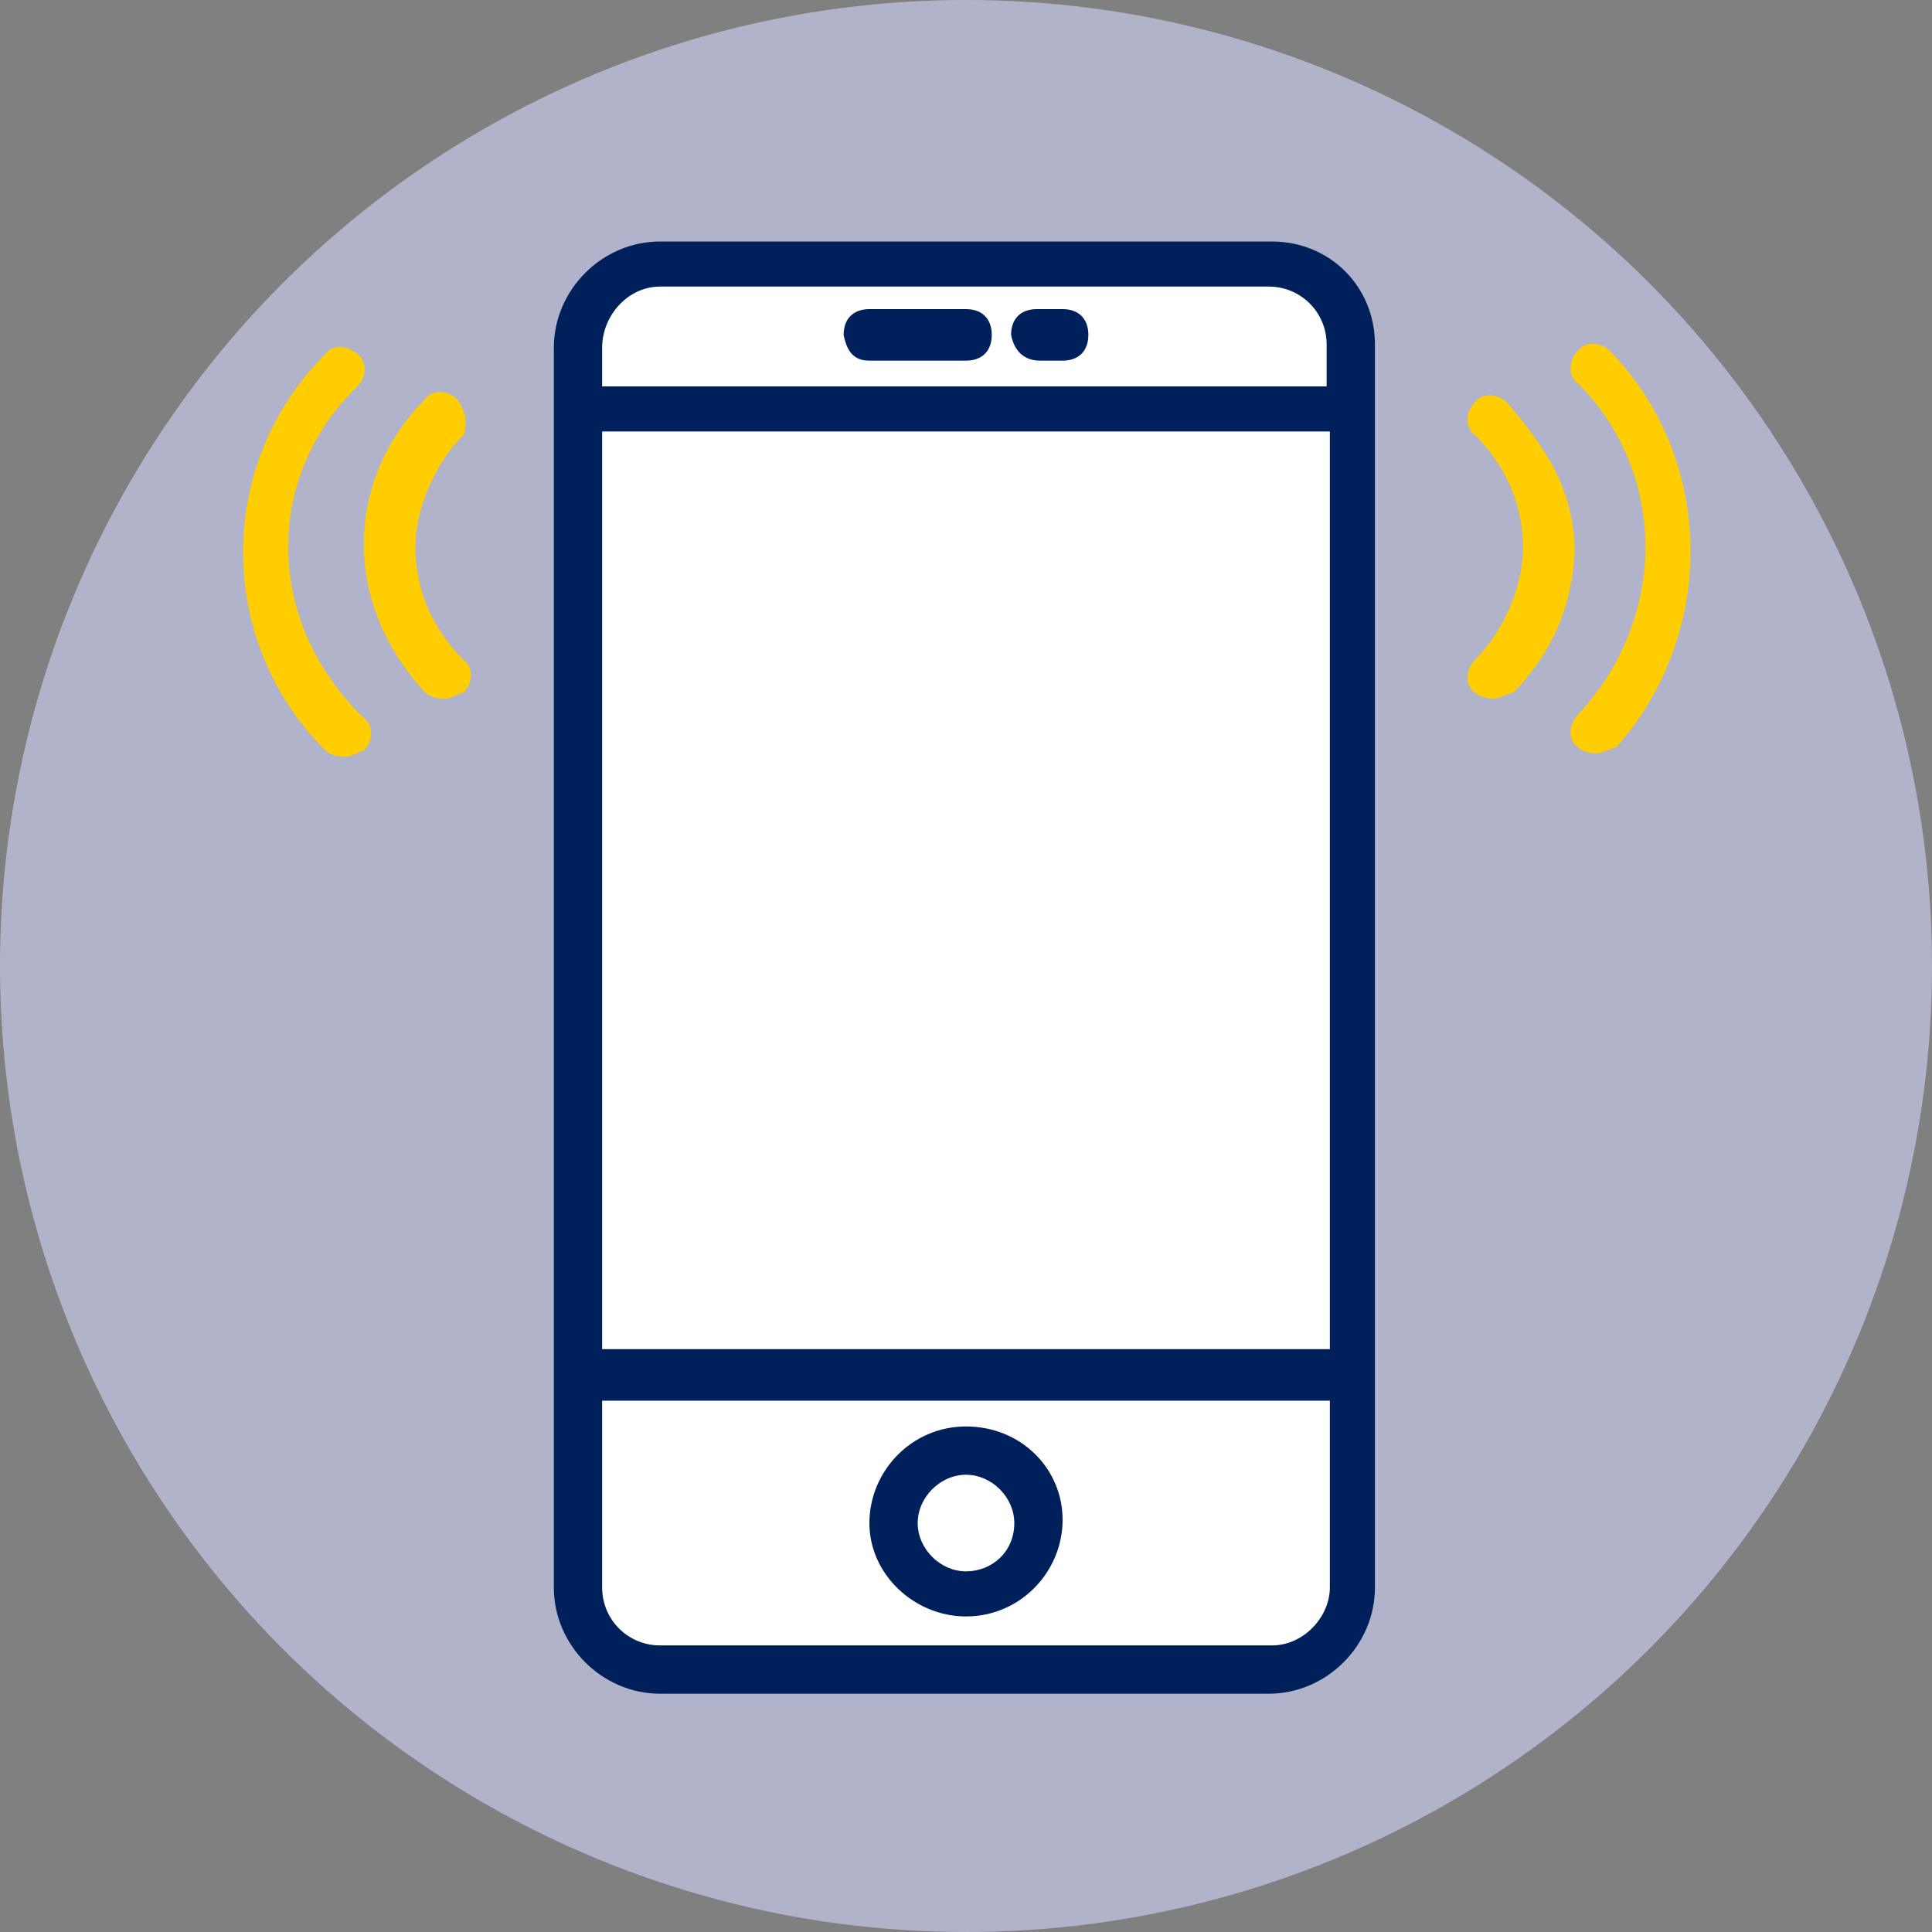 <svg id="Capa_1" xmlns="http://www.w3.org/2000/svg" viewBox="0 0 60 60"><rect x="0" y="0" width="60" height="60" fill="#808080" stroke="none"/><style>.st1{fill:#00205b}.st3{fill:#ffcd00}</style><circle cx="30" cy="30" r="30" fill="#b1b3cb"/><path class="st1" d="M39.5 7.5h-19c-1.8 0-3.3 1.5-3.3 3.3v38.5c0 1.8 1.5 3.3 3.3 3.3h18.9c1.8 0 3.3-1.5 3.3-3.3V10.7c0-1.8-1.4-3.2-3.2-3.2z"/><path d="M18.7 13.4h22.6v28.5H18.7zm1.8-4.5h18.9c1 0 1.8.8 1.8 1.8V12H18.7v-1.2c0-1 .8-1.9 1.8-1.9zm19 42.2h-19c-1 0-1.8-.8-1.8-1.8v-5.8h22.6v5.8c0 .9-.8 1.8-1.8 1.8z" fill="#fff"/><path class="st1" d="M30 44.3c-1.7 0-3 1.4-3 3s1.4 2.9 3 2.9c1.7 0 3-1.4 3-3s-1.3-2.9-3-2.9zm0 4.5c-.8 0-1.5-.7-1.5-1.5s.7-1.5 1.5-1.5 1.5.7 1.5 1.5c0 .9-.7 1.5-1.5 1.5zm-3-37.6h3c.5 0 .8-.3.8-.8s-.3-.8-.8-.8h-3c-.5 0-.8.3-.8.8.1.5.3.8.8.8zm5.3 0h.7c.5 0 .8-.3.8-.8s-.3-.8-.8-.8h-.8c-.5 0-.8.3-.8.8.1.5.4.8.9.8z"/><path class="st3" d="M50 10.9c-.3-.3-.8-.3-1 0-.3.3-.3.8 0 1 2.8 2.8 2.8 7.3 0 10.3-.3.3-.3.8 0 1 .1.1.3.2.6.2.1 0 .3-.1.6-.2 3.1-3.5 3.1-8.9-.2-12.3z"/><path class="st3" d="M46.8 12.5c-.3-.3-.8-.3-1 0-.3.3-.3.8 0 1 .9.9 1.5 2.1 1.5 3.5 0 1.2-.6 2.6-1.5 3.5-.3.3-.3.8 0 1 .1.1.3.2.6.2.1 0 .3-.1.6-.2 1.2-1.2 1.9-2.8 1.9-4.6-.1-1.8-.9-3-2.1-4.4zM11.1 12c.3-.3.3-.8 0-1-.3-.3-.8-.3-1 0-3.4 3.4-3.4 8.9 0 12.3.1.1.3.2.6.2s.3-.1.6-.2c.3-.3.3-.8 0-1-3.1-3-3.1-7.5-.2-10.3z"/><path class="st3" d="M14.2 12.4c-.3-.3-.8-.3-1 0-1.2 1.2-1.9 2.8-1.9 4.5 0 1.7.7 3.3 1.9 4.6.1.1.3.2.6.2.2 0 .3-.1.6-.2.3-.3.3-.8 0-1-.9-.9-1.5-2.1-1.5-3.5 0-1.2.6-2.6 1.5-3.5.1-.3.1-.7-.2-1.1z"/></svg>